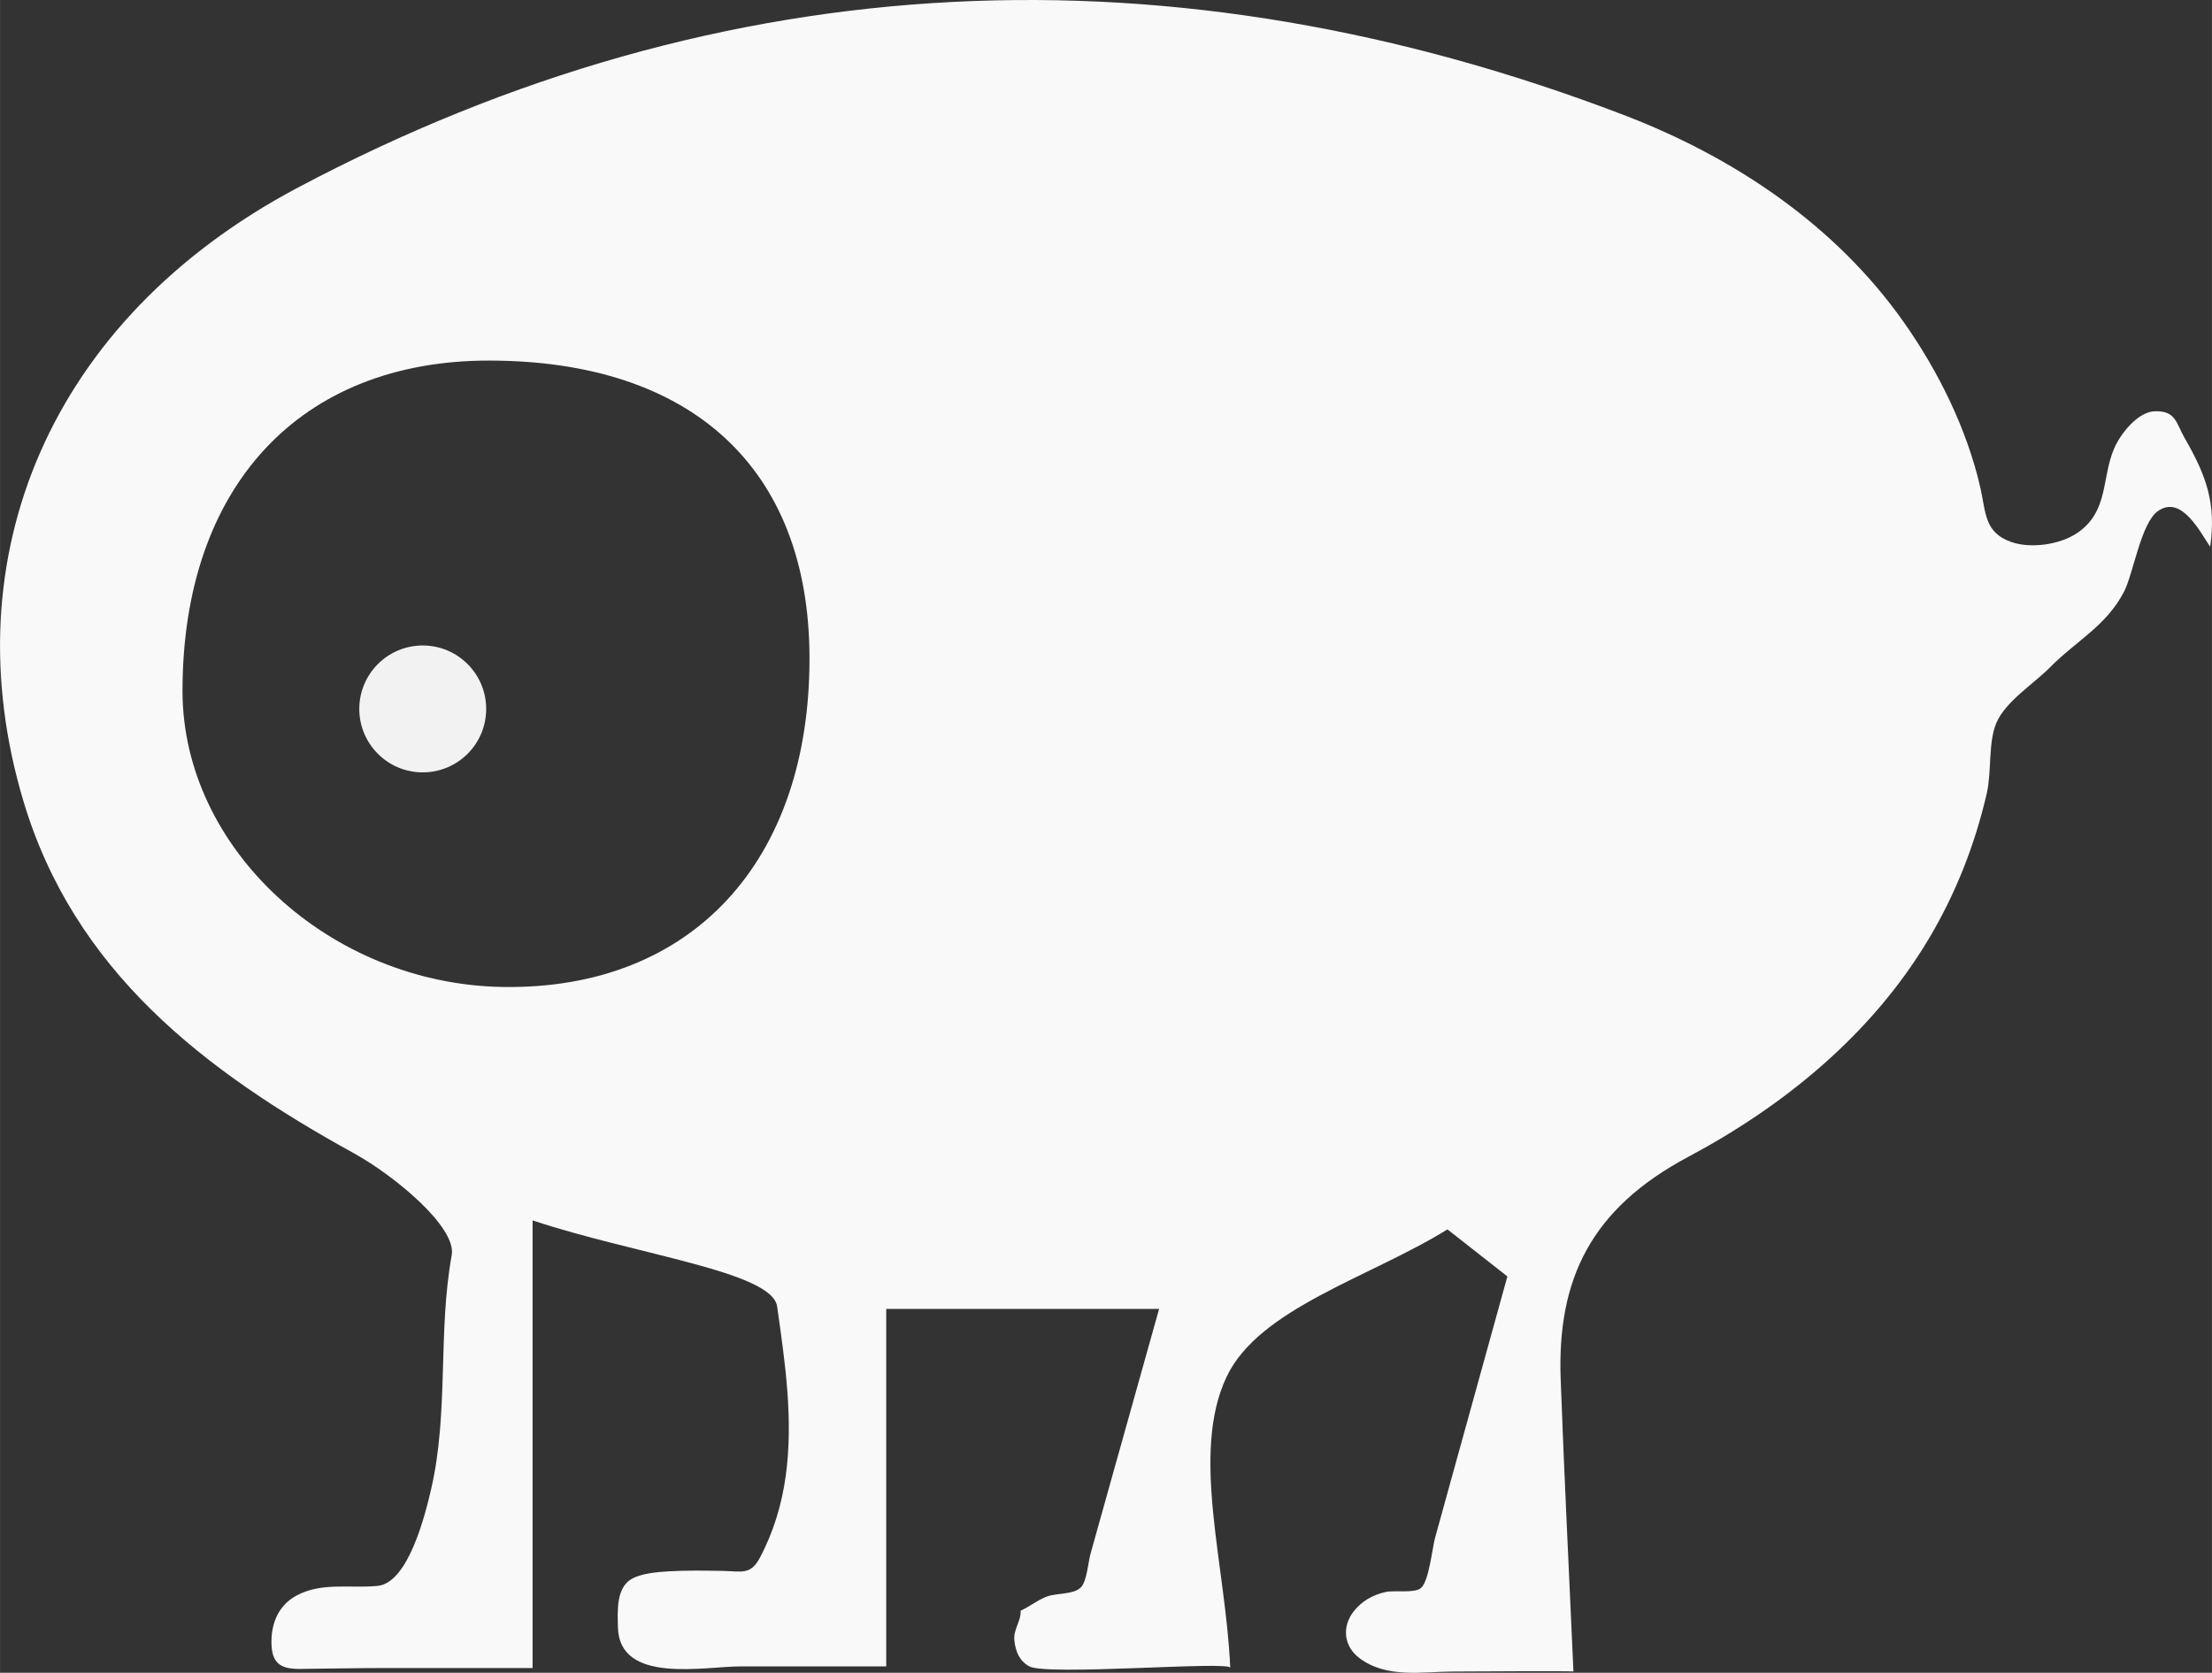<?xml version="1.0" encoding="UTF-8" standalone="no"?>
<!-- Created with Inkscape (http://www.inkscape.org/) -->

<svg
   xmlns:dc="http://purl.org/dc/elements/1.1/"
   xmlns:cc="http://creativecommons.org/ns#"
   xmlns:rdf="http://www.w3.org/1999/02/22-rdf-syntax-ns#"
   xmlns:svg="http://www.w3.org/2000/svg"
   xmlns="http://www.w3.org/2000/svg"
   xmlns:sodipodi="http://sodipodi.sourceforge.net/DTD/sodipodi-0.dtd"
   xmlns:inkscape="http://www.inkscape.org/namespaces/inkscape"
   width="21.321mm"
   height="16.125mm"
   viewBox="0 0 75.546 57.137"
   id="svg3354"
   version="1.1"
   inkscape:version="0.91 r13725"
   sodipodi:docname="thing.svg">
  <rect x="0" y="0" width="75.546" height="57.137" fill="#333333" stroke="none"/>
  <defs
     id="defs3356" />
  <sodipodi:namedview
     id="base"
     pagecolor="#ffffff"
     bordercolor="#666666"
     borderopacity="1.0"
     inkscape:pageopacity="0.0"
     inkscape:pageshadow="2"
     inkscape:zoom="5.6"
     inkscape:cx="97.930246"
     inkscape:cy="25.868564"
     inkscape:document-units="px"
     inkscape:current-layer="layer1"
     showgrid="false"
     fit-margin-top="0"
     fit-margin-left="0"
     fit-margin-right="0"
     fit-margin-bottom="0"
     inkscape:window-width="1440"
     inkscape:window-height="851"
     inkscape:window-x="0"
     inkscape:window-y="1"
     inkscape:window-maximized="1" />
  <g
     inkscape:label="Layer 1"
     inkscape:groupmode="layer"
     id="layer1"
     transform="translate(-259.37,-569.508)">
    <path
       inkscape:connector-curvature="0"
       style="clip-rule:evenodd;fill-rule:evenodd;fill:#f9f9f9"
       d="m 313.108,626.603 c -0.001,-0.026 -3.715,0 -4.091,0 -1.073,0 -2.268,0.246 -3.211,-0.453 -0.54,-0.401 -0.617,-1.069 -0.207,-1.597 0.276,-0.356 0.654,-0.567 1.089,-0.666 0.306,-0.069 0.99,0.052 1.212,-0.137 0.275,-0.233 0.385,-1.362 0.484,-1.722 0.163,-0.591 0.327,-1.183 0.49,-1.773 0.659,-2.383 1.318,-4.766 1.978,-7.148 -0.682,-0.535 -1.365,-1.072 -2.047,-1.607 -2.619,1.629 -6.436,2.693 -7.543,5.037 -1.24,2.625 -0.029,6.408 0.125,9.938 -0.011,-0.241 -6.278,0.286 -6.872,-0.052 -0.329,-0.188 -0.456,-0.496 -0.5,-0.866 -0.047,-0.399 0.228,-0.653 0.213,-1.031 0.302,-0.14 0.545,-0.342 0.869,-0.475 0.344,-0.142 0.954,-0.061 1.201,-0.337 0.193,-0.215 0.239,-0.855 0.317,-1.136 0.246,-0.879 0.492,-1.757 0.738,-2.636 0.535,-1.908 1.069,-3.817 1.604,-5.726 -3.738,0 -6.303,0 -9.32,0 0,3.967 0,7.889 0,12.211 -1.657,0 -3.313,0 -4.97,0 -1.242,0 -4.14,0.62 -4.193,-1.328 -0.016,-0.583 -0.057,-1.354 0.464,-1.657 0.335,-0.195 0.905,-0.241 1.29,-0.263 0.609,-0.035 1.22,-0.023 1.83,-0.013 0.624,0.012 0.942,0.147 1.253,-0.431 0.469,-0.874 0.757,-1.826 0.893,-2.808 0.267,-1.929 -0.021,-3.881 -0.293,-5.792 -0.17,-1.193 -4.777,-1.756 -8.352,-2.941 0,3.326 0,5.729 0,8.131 0,2.295 0,4.588 0,7.158 -1.658,0 -3.315,0 -4.973,0 -0.991,0 -1.984,0.021 -2.971,0.031 -0.684,0.007 -0.975,-0.208 -0.975,-0.921 0,-0.668 0.254,-1.26 0.856,-1.585 0.868,-0.469 1.845,-0.237 2.773,-0.331 1.042,-0.104 1.618,-2.408 1.826,-3.309 0.606,-2.625 0.224,-5.35 0.702,-7.989 0.172,-0.949 -1.943,-2.707 -3.342,-3.479 -5.107,-2.814 -9.554,-6.219 -11.291,-12.044 -2.477,-8.305 0.897,-16.441 9.369,-20.935 14.611,-7.749 29.969,-8.348 45.291,-2.486 3.763,1.439 7.23,3.758 9.571,7.084 1.178,1.673 2.149,3.636 2.609,5.639 0.195,0.847 0.125,1.541 1.066,1.866 0.677,0.233 1.673,0.083 2.26,-0.321 1.062,-0.733 0.812,-1.866 1.243,-2.872 0.221,-0.516 0.816,-1.263 1.399,-1.276 0.715,-0.016 0.713,0.397 1.017,0.926 0.739,1.286 1.075,2.217 0.866,3.702 -0.346,-0.5 -0.977,-1.786 -1.785,-1.218 -0.581,0.408 -0.842,2.153 -1.161,2.762 -0.614,1.173 -1.639,1.676 -2.523,2.574 -0.551,0.56 -1.534,1.174 -1.839,1.913 -0.278,0.675 -0.151,1.65 -0.323,2.396 -0.405,1.761 -1.074,3.458 -2.005,5.007 -1.933,3.222 -4.905,5.656 -8.192,7.407 -3.318,1.768 -4.48,4.17 -4.355,7.594 0.114,3.143 0.272,6.282 0.436,9.985 z m -37.022,-44.779 c -6.477,-0.009 -10.484,4.309 -10.484,11.29 0.002,5.378 5.031,10.018 10.955,10.106 6.436,0.096 10.494,-4.291 10.459,-11.303 -0.033,-6.409 -4.012,-10.084 -10.93,-10.093 z"
       id="path4" />
    <circle
       style="clip-rule:evenodd;fill-rule:evenodd;fill:#f2f2f2"
       cx="273.807"
       cy="593.723"
       r="2.167"
       id="circle6" />
  </g>
</svg>
